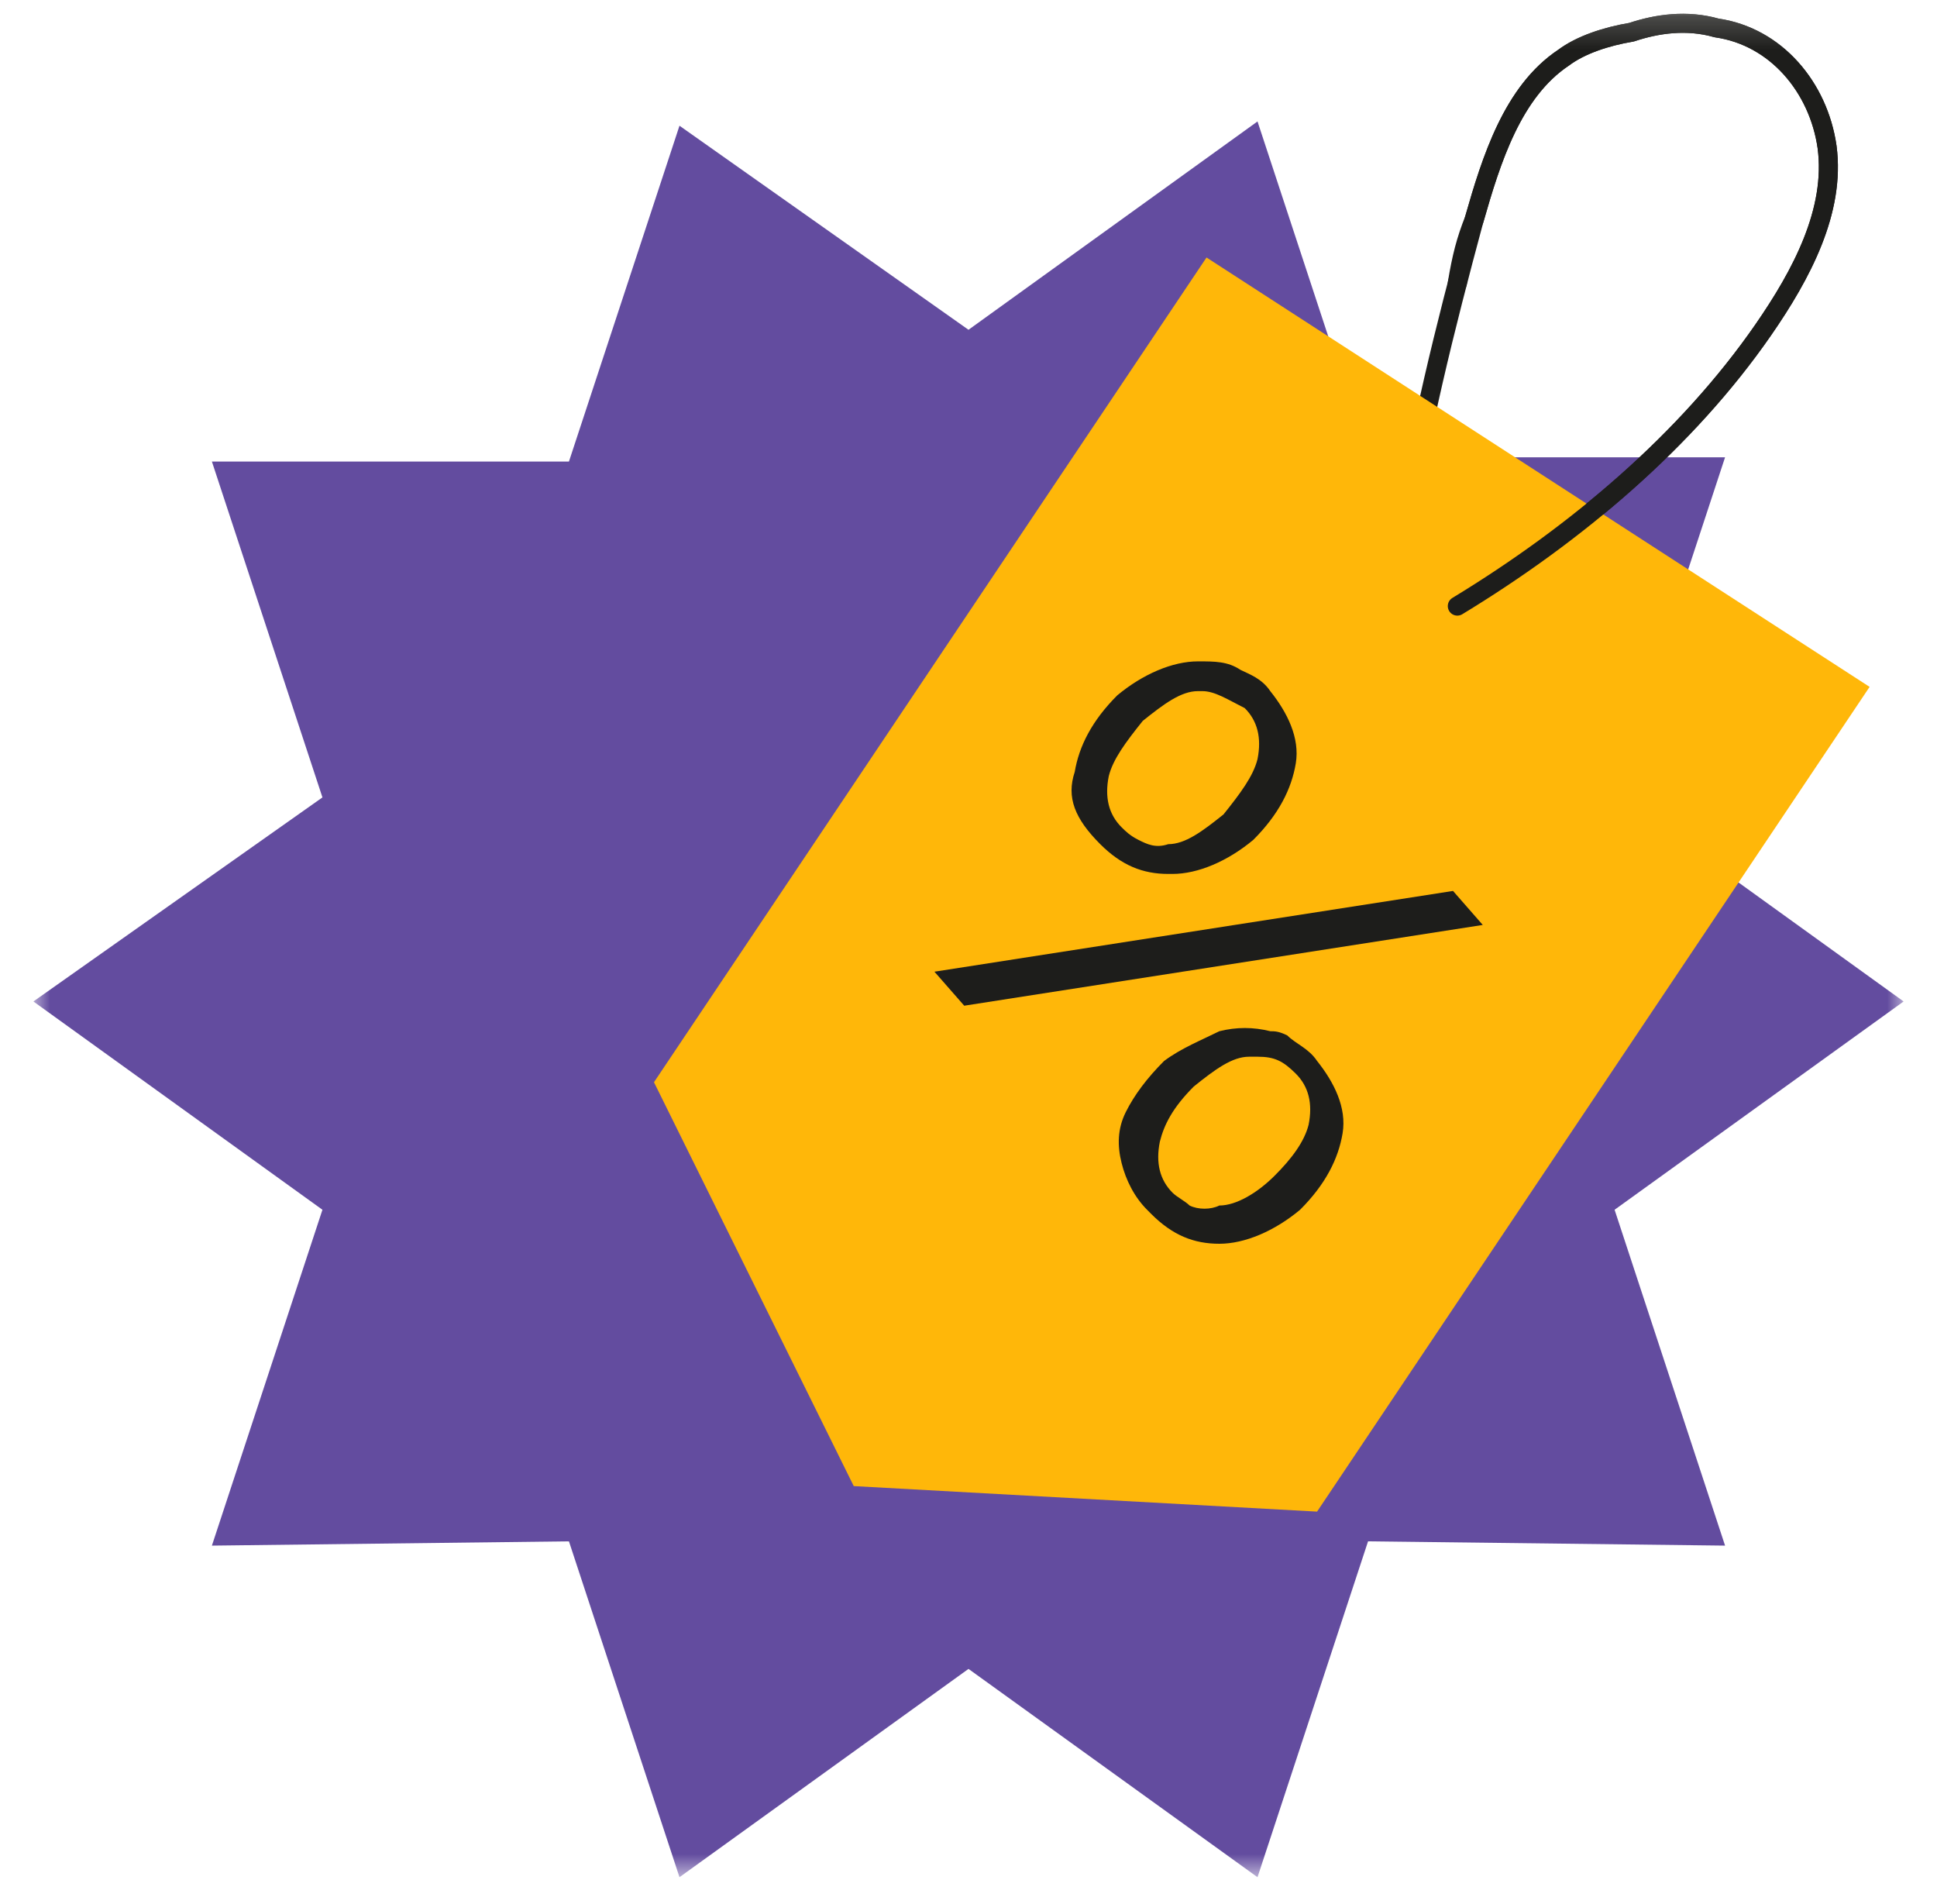 <svg width="58" height="57" viewBox="0 0 58 57" fill="none" xmlns="http://www.w3.org/2000/svg">
<mask id="mask0_6314_2808" style="mask-type:luminance" maskUnits="userSpaceOnUse" x="1" y="0" width="56" height="57">
<path d="M57 0.2H1V56.2H57V0.2Z" fill="white"/>
</mask>
<g mask="url(#mask0_6314_2808)">
<path d="M57 29.982L48.346 36.218L51.654 46.273L40.964 46.145L37.654 56.2L29 49.964L20.346 56.2L17.036 46.145L6.345 46.273L9.655 36.218L1 29.982L9.655 23.873L6.345 13.818H17.036L20.346 3.764L29 9.873L37.654 3.636L40.964 13.691H51.654L48.346 23.745L57 29.982Z" fill="#634C9F"/>
<path d="M43.635 18.145C47.199 15.982 50.508 13.182 52.799 9.873C53.944 8.218 54.962 6.309 54.708 4.4C54.453 2.618 53.181 1.091 51.399 0.836C50.508 0.582 49.617 0.709 48.853 0.964C48.09 1.091 47.326 1.345 46.817 1.727C45.29 2.745 44.653 4.782 44.144 6.564C43.253 9.873 42.49 12.927 41.98 16.236" stroke="#1D1D1B" stroke-width="0.571" stroke-miterlimit="10" stroke-linecap="round" stroke-linejoin="round"/>
<path d="M39.437 45.255L25.564 44.491L19.582 32.4L36.127 7.709L55.982 20.564L39.437 45.255Z" fill="#FFB709"/>
<path d="M43.637 18.145C47.2 15.982 50.509 13.182 52.8 9.873C53.946 8.218 54.964 6.309 54.709 4.4C54.455 2.618 53.182 1.091 51.4 0.836C50.509 0.582 49.618 0.709 48.855 0.964C48.091 1.091 47.328 1.345 46.819 1.727C45.291 2.745 44.655 4.782 44.146 6.564C43.891 7.2 43.764 7.709 43.637 8.473" stroke="#1D1D1B" stroke-width="0.571" stroke-miterlimit="10" stroke-linecap="round" stroke-linejoin="round"/>
<path d="M43.508 26.673L27.98 29.091L28.872 30.109L44.399 27.691L43.508 26.673Z" fill="#1D1D1B"/>
<path d="M38.547 31C38.293 30.873 38.165 30.873 38.038 30.873C37.529 30.745 37.02 30.745 36.511 30.873C36.002 31.127 35.365 31.382 34.856 31.764C34.347 32.273 33.965 32.782 33.711 33.291C33.456 33.8 33.456 34.309 33.584 34.818C33.711 35.327 33.965 35.836 34.347 36.218L34.474 36.346C35.111 36.982 35.747 37.236 36.511 37.236C37.275 37.236 38.165 36.855 38.929 36.218C39.693 35.455 40.075 34.691 40.202 33.927C40.329 33.164 39.947 32.4 39.438 31.764C39.184 31.382 38.802 31.255 38.547 31ZM35.62 36.091C35.493 35.964 35.238 35.836 35.111 35.709C34.729 35.327 34.602 34.818 34.729 34.182C34.856 33.673 35.111 33.164 35.747 32.527C36.383 32.018 36.893 31.636 37.402 31.636C37.529 31.636 37.529 31.636 37.656 31.636C38.165 31.636 38.42 31.764 38.802 32.145C39.184 32.527 39.311 33.036 39.184 33.673C39.056 34.182 38.675 34.691 38.165 35.2C37.656 35.709 37.02 36.091 36.511 36.091C36.256 36.218 35.874 36.218 35.62 36.091Z" fill="#1D1D1B"/>
<path d="M32.945 25.273C33.581 25.909 34.218 26.164 34.981 26.164C34.981 26.164 34.981 26.164 35.109 26.164C35.872 26.164 36.763 25.782 37.527 25.145C38.291 24.382 38.672 23.618 38.8 22.855C38.927 22.091 38.545 21.327 38.036 20.691C37.781 20.309 37.4 20.182 37.145 20.055C36.763 19.8 36.381 19.8 35.872 19.8C35.109 19.8 34.218 20.182 33.454 20.818C32.691 21.582 32.309 22.345 32.181 23.109C31.927 23.873 32.181 24.509 32.945 25.273ZM36 20.691C36.381 20.691 36.763 20.945 37.272 21.2C37.654 21.582 37.781 22.091 37.654 22.727C37.527 23.236 37.145 23.745 36.636 24.382C36 24.891 35.49 25.273 34.981 25.273C34.6 25.4 34.345 25.273 34.09 25.145C33.836 25.018 33.709 24.891 33.581 24.764C33.2 24.382 33.072 23.873 33.2 23.236C33.327 22.727 33.709 22.218 34.218 21.582C34.854 21.073 35.363 20.691 35.872 20.691C35.745 20.691 35.872 20.691 36 20.691Z" fill="#1D1D1B"/>
</g>
</svg>
